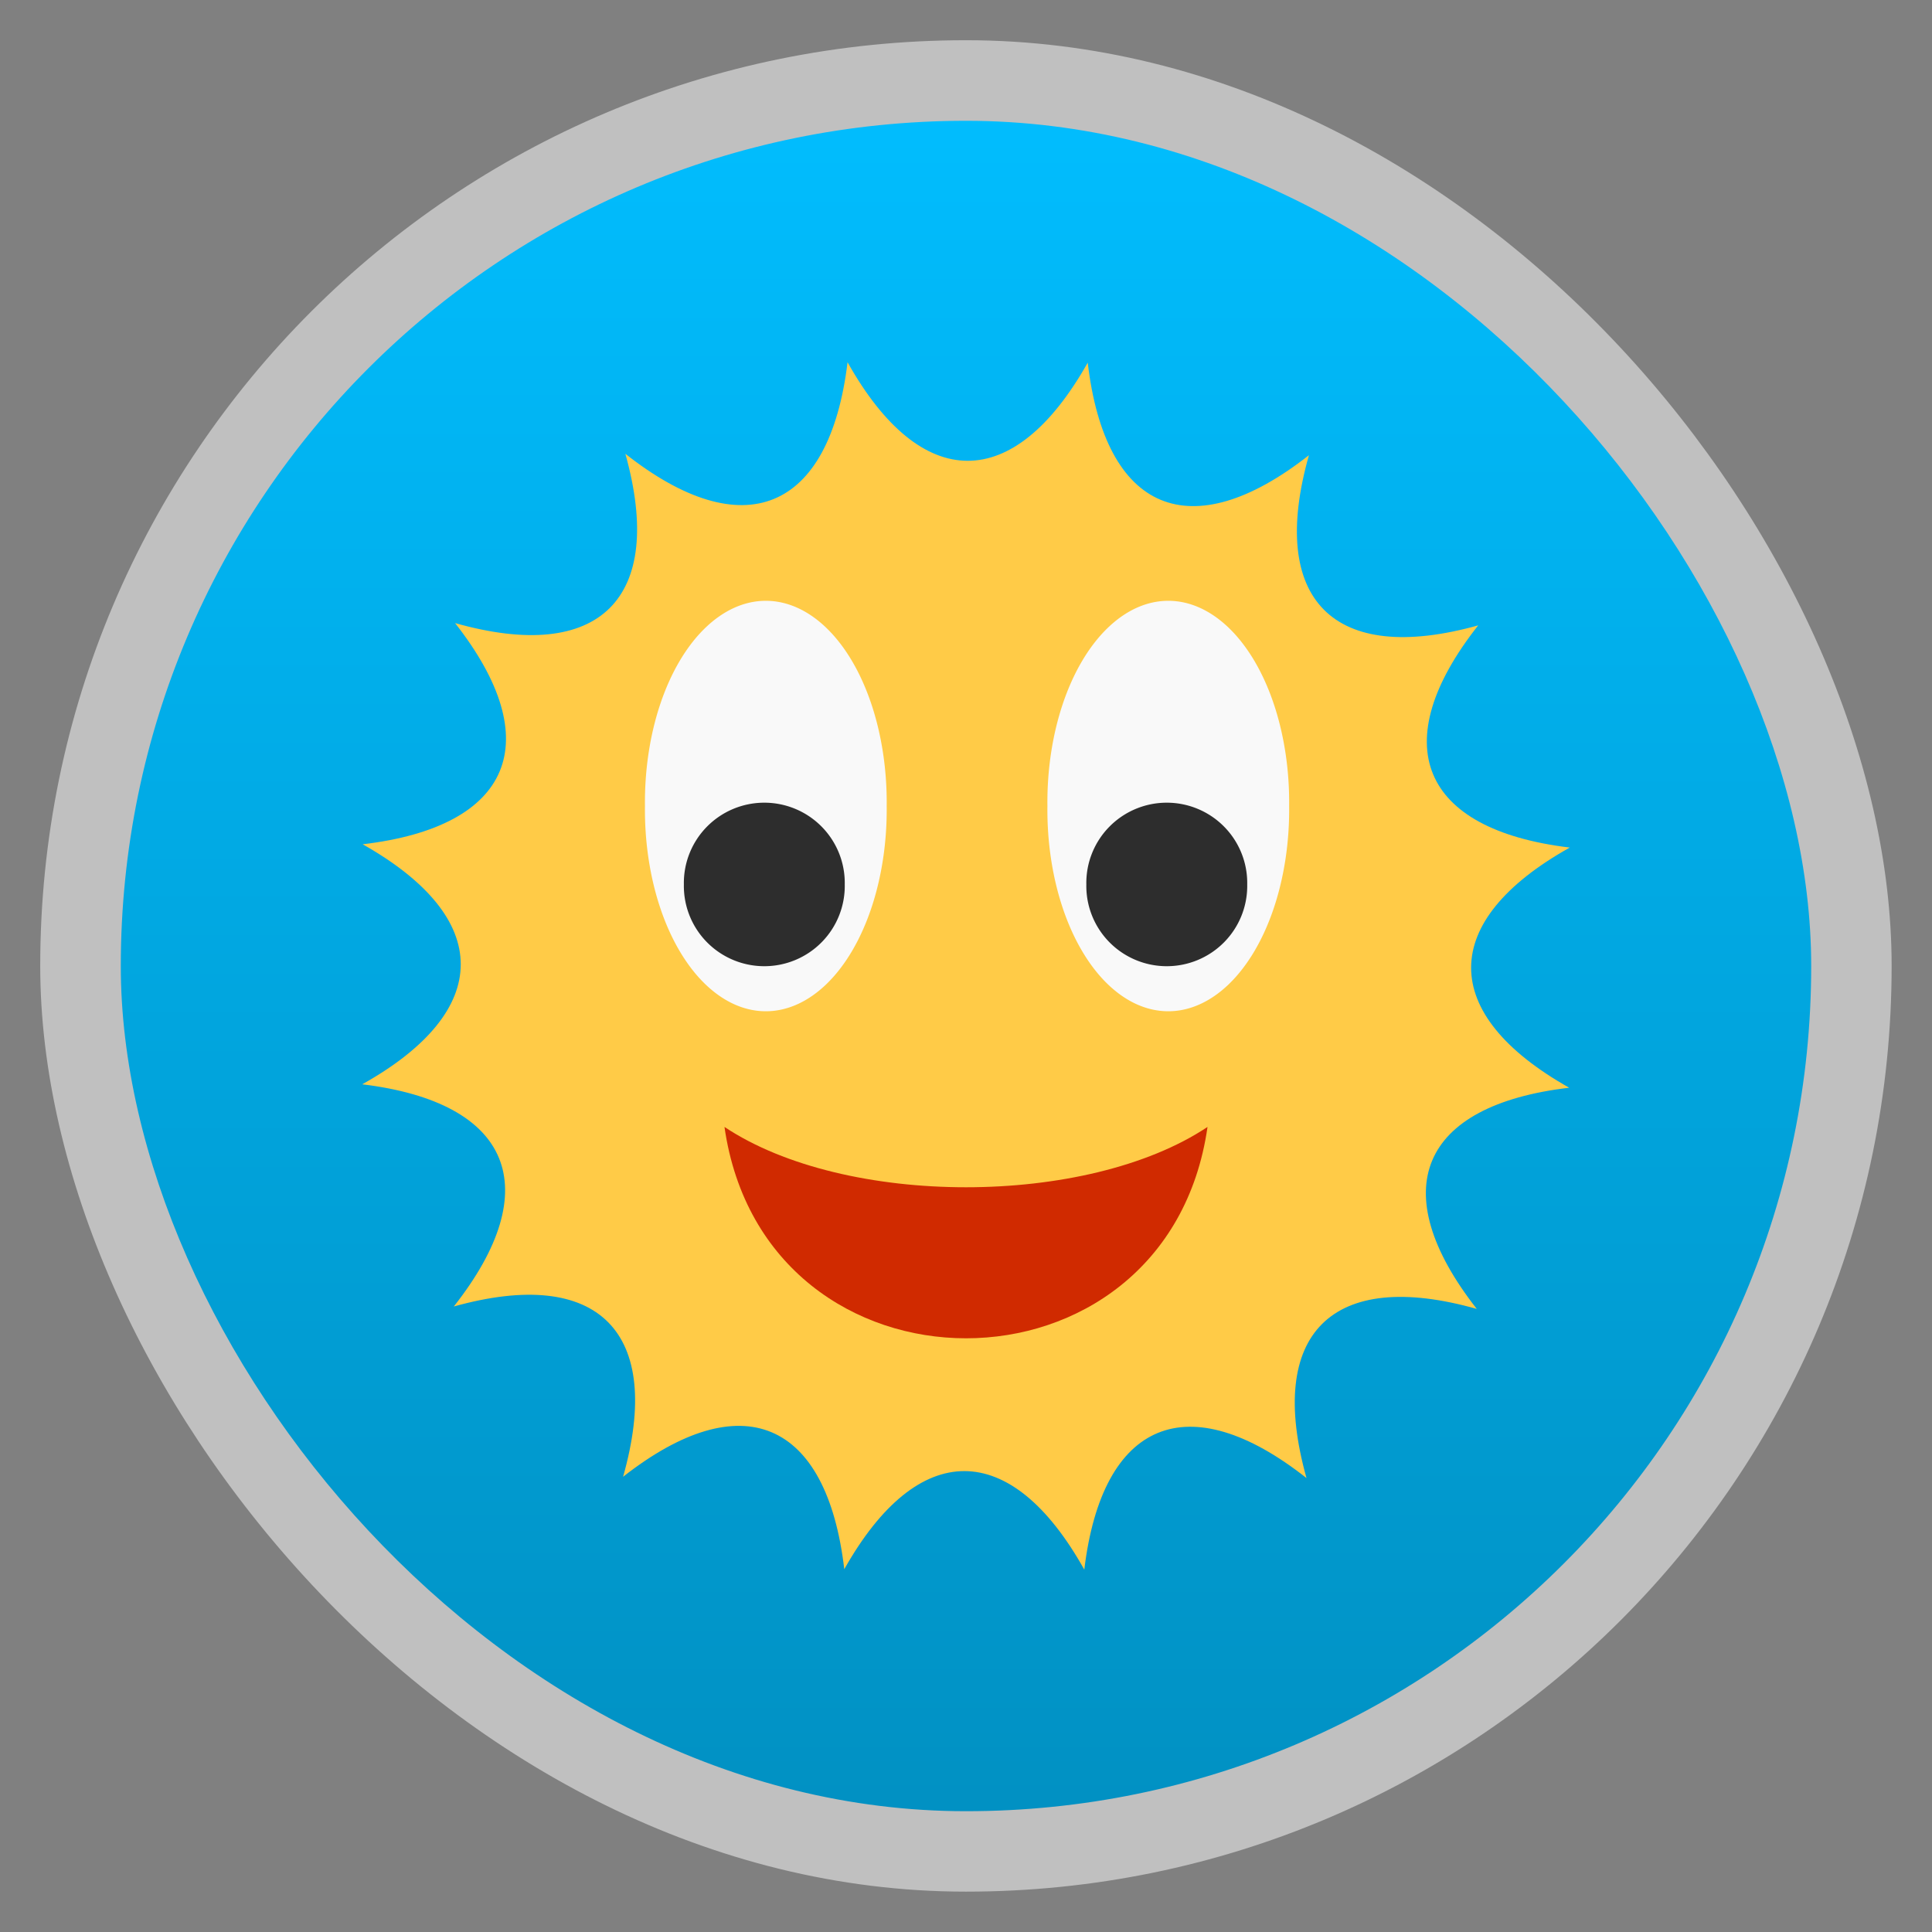 <svg xmlns="http://www.w3.org/2000/svg" xmlns:xlink="http://www.w3.org/1999/xlink" width="48" viewBox="0 0 13.547 13.547" height="48">
 <rect x="0" y="0" width="13.547" height="13.547" fill="#808080" stroke="none"/>
 <defs>
  <linearGradient id="0">
   <stop stop-color="#0191c3"/>
   <stop offset="1" stop-color="#01bdfe"/>
  </linearGradient>
  <clipPath>
   <rect height="208.57" y="1580.93" x="-830" width="477.14" fill="#ff0"/>
  </clipPath>
  <clipPath>
   <rect height="208.57" y="1580.93" x="-830" width="477.14" fill="#ff0"/>
  </clipPath>
  <clipPath>
   <rect height="208.57" y="1580.93" x="-830" width="477.14" fill="#ff0"/>
  </clipPath>
  <clipPath>
   <rect height="208.57" y="1580.93" x="-830" width="477.14" fill="#ff0"/>
  </clipPath>
  <clipPath>
   <rect height="208.57" y="1580.93" x="-830" width="477.14" fill="#ff0"/>
  </clipPath>
  <clipPath>
   <rect height="208.57" y="1580.93" x="-830" width="477.14" fill="#ff0"/>
  </clipPath>
  <linearGradient xlink:href="#0" id="1" gradientUnits="userSpaceOnUse" gradientTransform="matrix(1.105,0,0,1.105,-134.279,-295.762)" y1="279.1" x2="0" y2="268.33"/>
  <path id="2" d="m 27.735,24.731 a 2.893,5.743 0 1 1 -5.785,0 2.893,5.743 0 1 1 5.785,0 z"/>
 </defs>
 <rect height="12.982" rx="6.491" y="0.282" x="0.282" width="12.982" opacity="0.5" fill="#ffffff" fill-rule="evenodd"/>
 <rect height="11.853" rx="5.926" y="0.847" x="0.847" width="11.853" fill="url(#1)" fill-rule="evenodd"/>
 <path d="m 5.943,2.54 c -0.127,1.048 -0.731,1.294 -1.558,0.642 0.284,1.016 -0.18,1.474 -1.194,1.187 0.651,0.83 0.398,1.428 -0.648,1.551 0.919,0.518 0.916,1.169 -0.003,1.683 1.048,0.127 1.294,0.731 0.642,1.558 1.016,-0.284 1.474,0.18 1.187,1.194 0.83,-0.651 1.428,-0.398 1.551,0.648 0.518,-0.919 1.169,-0.916 1.683,0.003 0.126,-1.048 0.731,-1.294 1.558,-0.642 C 8.877,9.349 9.341,8.891 10.355,9.178 9.704,8.347 9.957,7.75 11.003,7.627 10.084,7.109 10.087,6.458 11.007,5.943 9.959,5.817 9.712,5.213 10.365,4.385 9.349,4.669 8.891,4.205 9.178,3.192 8.348,3.843 7.75,3.59 7.627,2.543 7.109,3.463 6.458,3.459 5.943,2.54 z" fill="#ffcb47"/>
 <use transform="matrix(0.293,0,0,0.246,0.913,-0.432)" fill="#f9f9f9" xlink:href="#2"/>
 <use transform="matrix(0.293,0,0,0.246,-1.909,-0.432)" fill="#f9f9f9" xlink:href="#2"/>
 <use transform="matrix(0.195,0,0,0.098,3.337,3.778)" fill="#2d2d2d" xlink:href="#2"/>
 <use transform="matrix(0.195,0,0,0.098,0.515,3.778)" fill="#2d2d2d" xlink:href="#2"/>
 <path d="m 5.08,7.902 c 0.847,0.564 2.54,0.564 3.387,0 -0.282,1.976 -3.104,1.976 -3.387,0 z" fill="#d02a00"/>
</svg>
